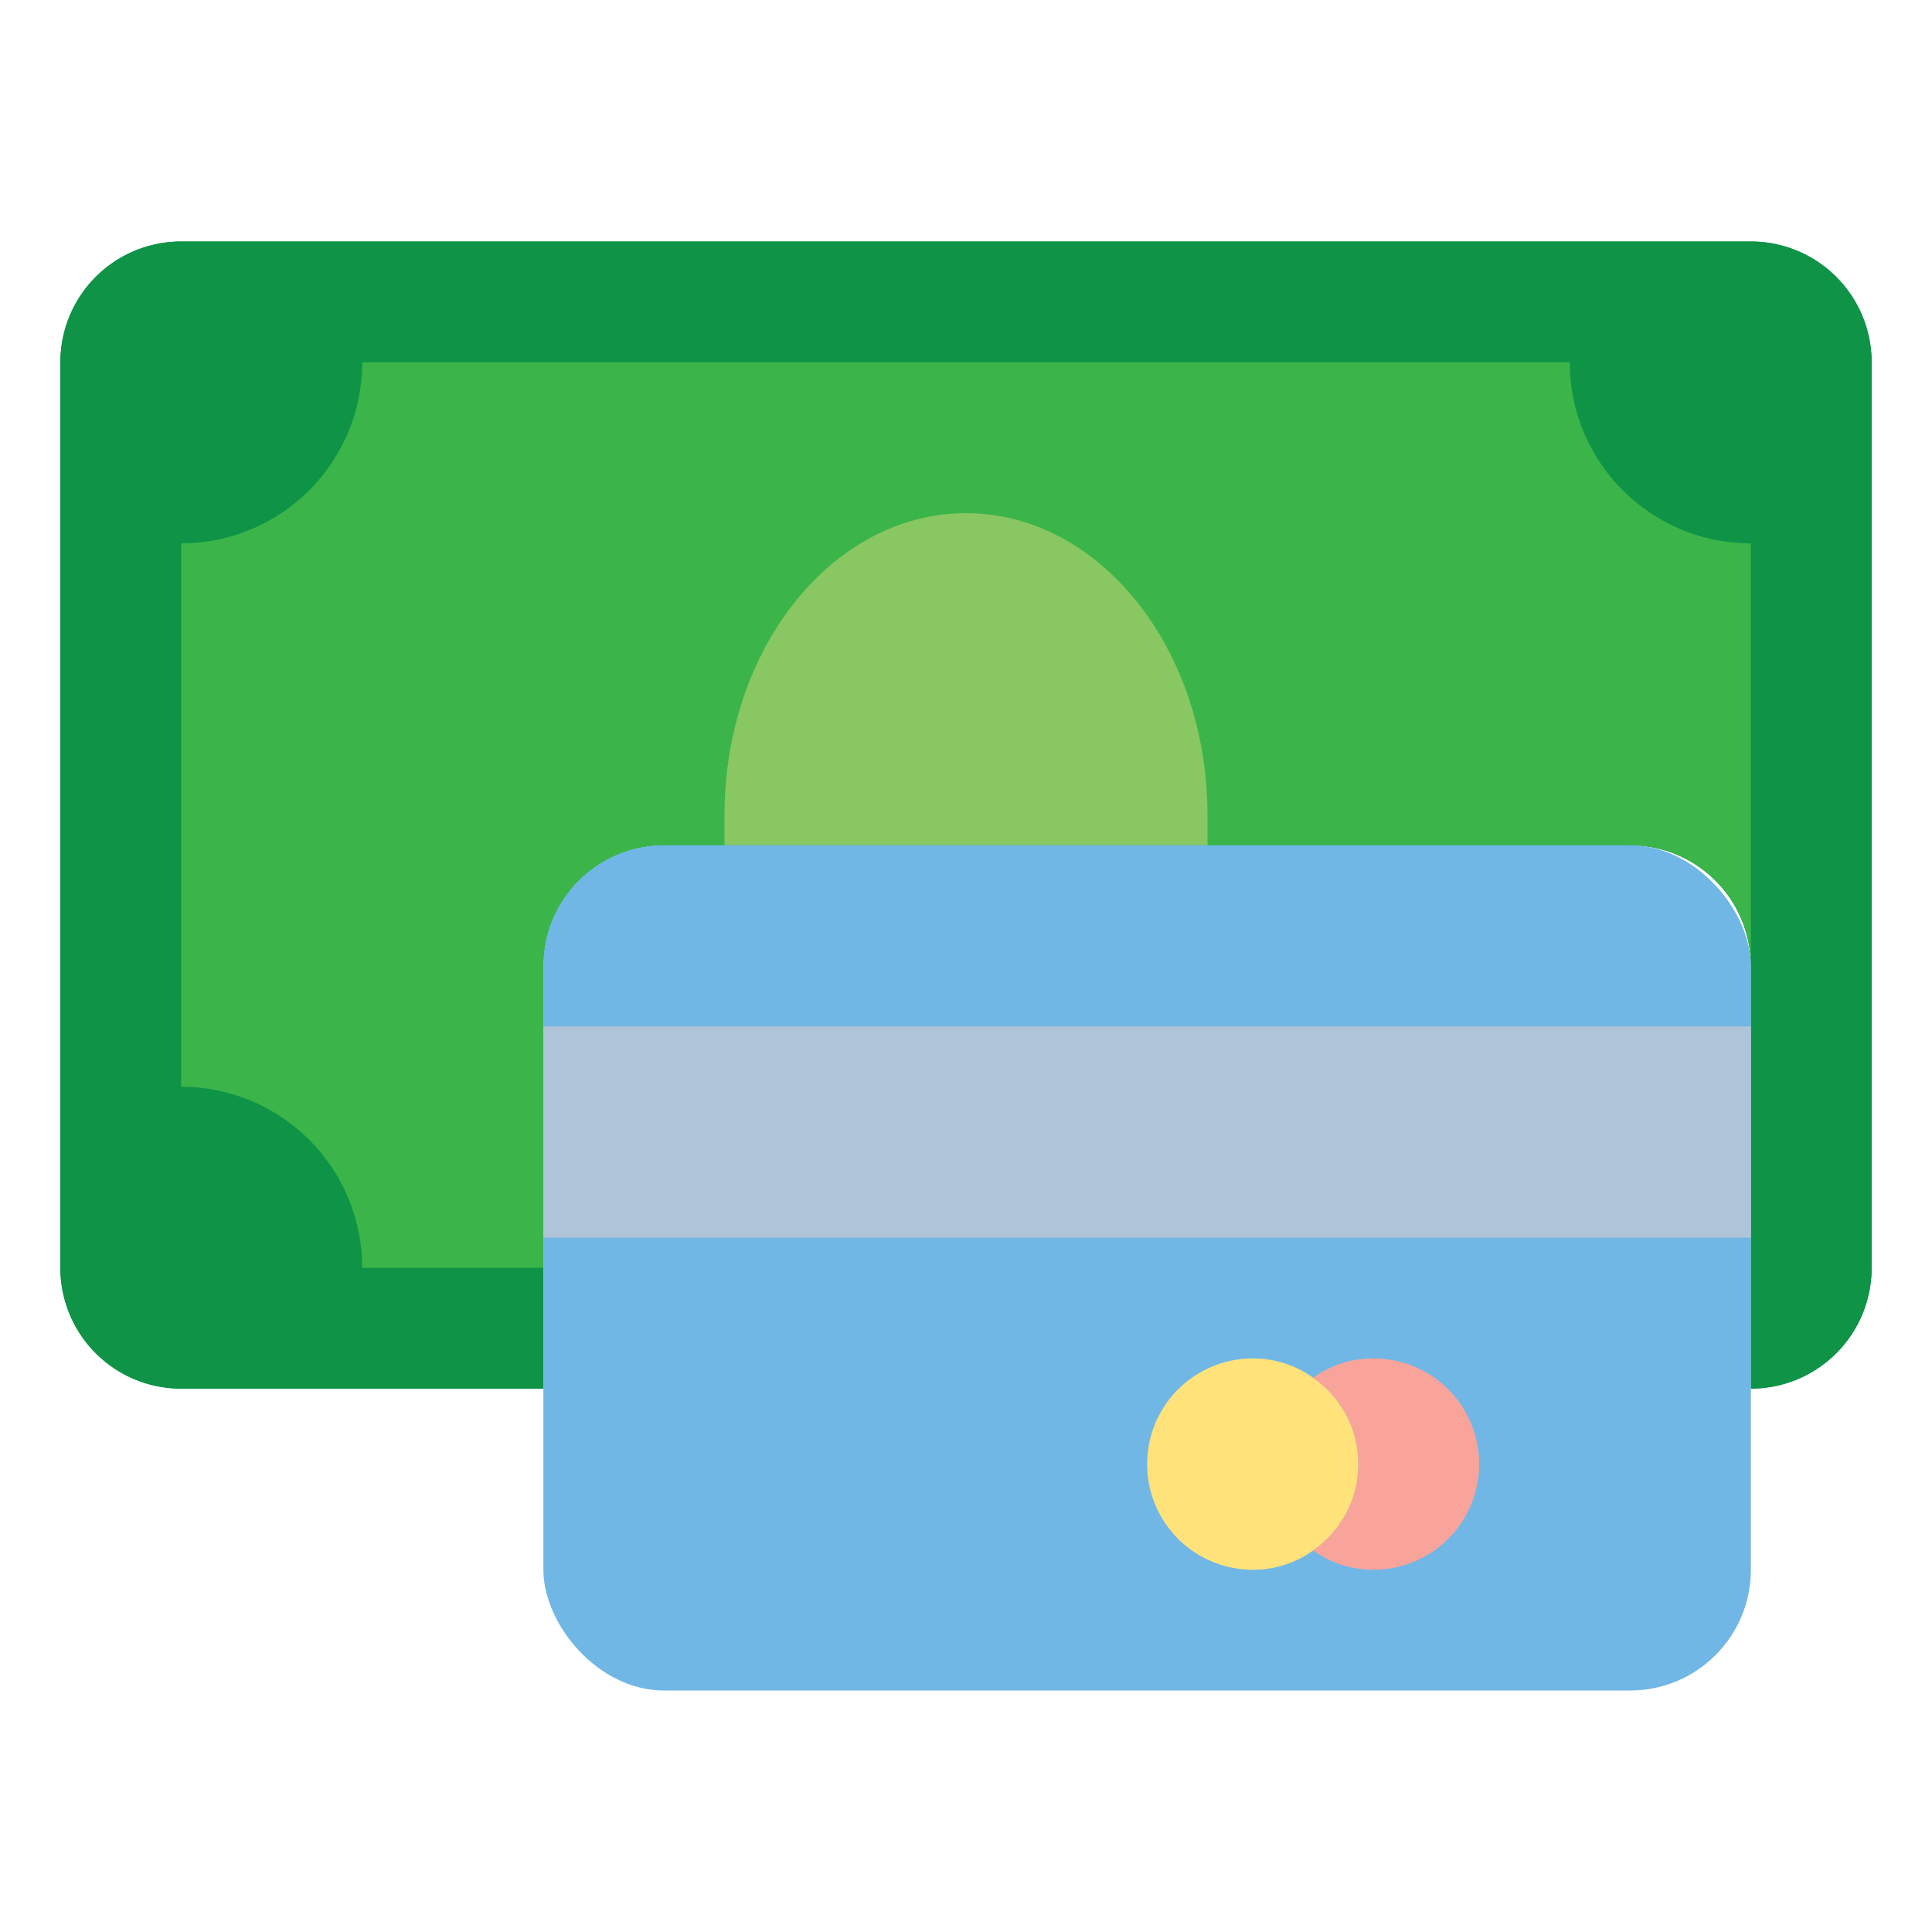 <svg xmlns="http://www.w3.org/2000/svg" viewBox="0 0 64 64"><defs><style>.cls-1{fill:#0e9347;}.cls-2{fill:#3bb54a;}.cls-3{fill:#89c763;}.cls-4{fill:#70b7e5;}.cls-5{fill:#b0c4d9;}.cls-6{fill:#ffe27a;}.cls-7{fill:#f9a49b;}</style></defs><title>creadit card</title><g id="creadit_card" data-name="creadit card"><path class="cls-1" d="M62,12V42a4,4,0,0,1-4,4V32a4,4,0,0,0-4-4H22a4,4,0,0,0-4,4V46H6a4,4,0,0,1-4-4V12A4,4,0,0,1,6,8H58A4,4,0,0,1,62,12Z"/><path class="cls-1" d="M62,12V42a4,4,0,0,1-4,4V32a4,4,0,0,0-4-4H22a4,4,0,0,0-4,4V46H6a4,4,0,0,1-4-4V12A4,4,0,0,1,6,8H58A4,4,0,0,1,62,12Z"/><path class="cls-2" d="M58,18V32a4,4,0,0,0-4-4H22a4,4,0,0,0-4,4V42H12a6,6,0,0,0-6-6V18a6,6,0,0,0,6-6H52A6,6,0,0,0,58,18Z"/><path class="cls-3" d="M40,27c0,.34,0,.67,0,1H24c0-.33,0-.66,0-1,0-5.52,3.58-10,8-10S40,21.48,40,27Z"/><rect class="cls-4" x="18" y="28" width="40" height="28" rx="4" ry="4"/><rect class="cls-5" x="18" y="34" width="40" height="7"/><path class="cls-6" d="M45,48.5a3.47,3.47,0,0,1-1.5,2.86,3.38,3.38,0,0,1-2,.64,3.5,3.5,0,0,1,0-7,3.38,3.38,0,0,1,2,.64A3.47,3.47,0,0,1,45,48.5Z"/><path class="cls-7" d="M49,48.5A3.5,3.5,0,0,1,45.5,52a3.38,3.38,0,0,1-2-.64,3.48,3.48,0,0,0,0-5.72,3.38,3.38,0,0,1,2-.64A3.5,3.5,0,0,1,49,48.5Z"/></g></svg>